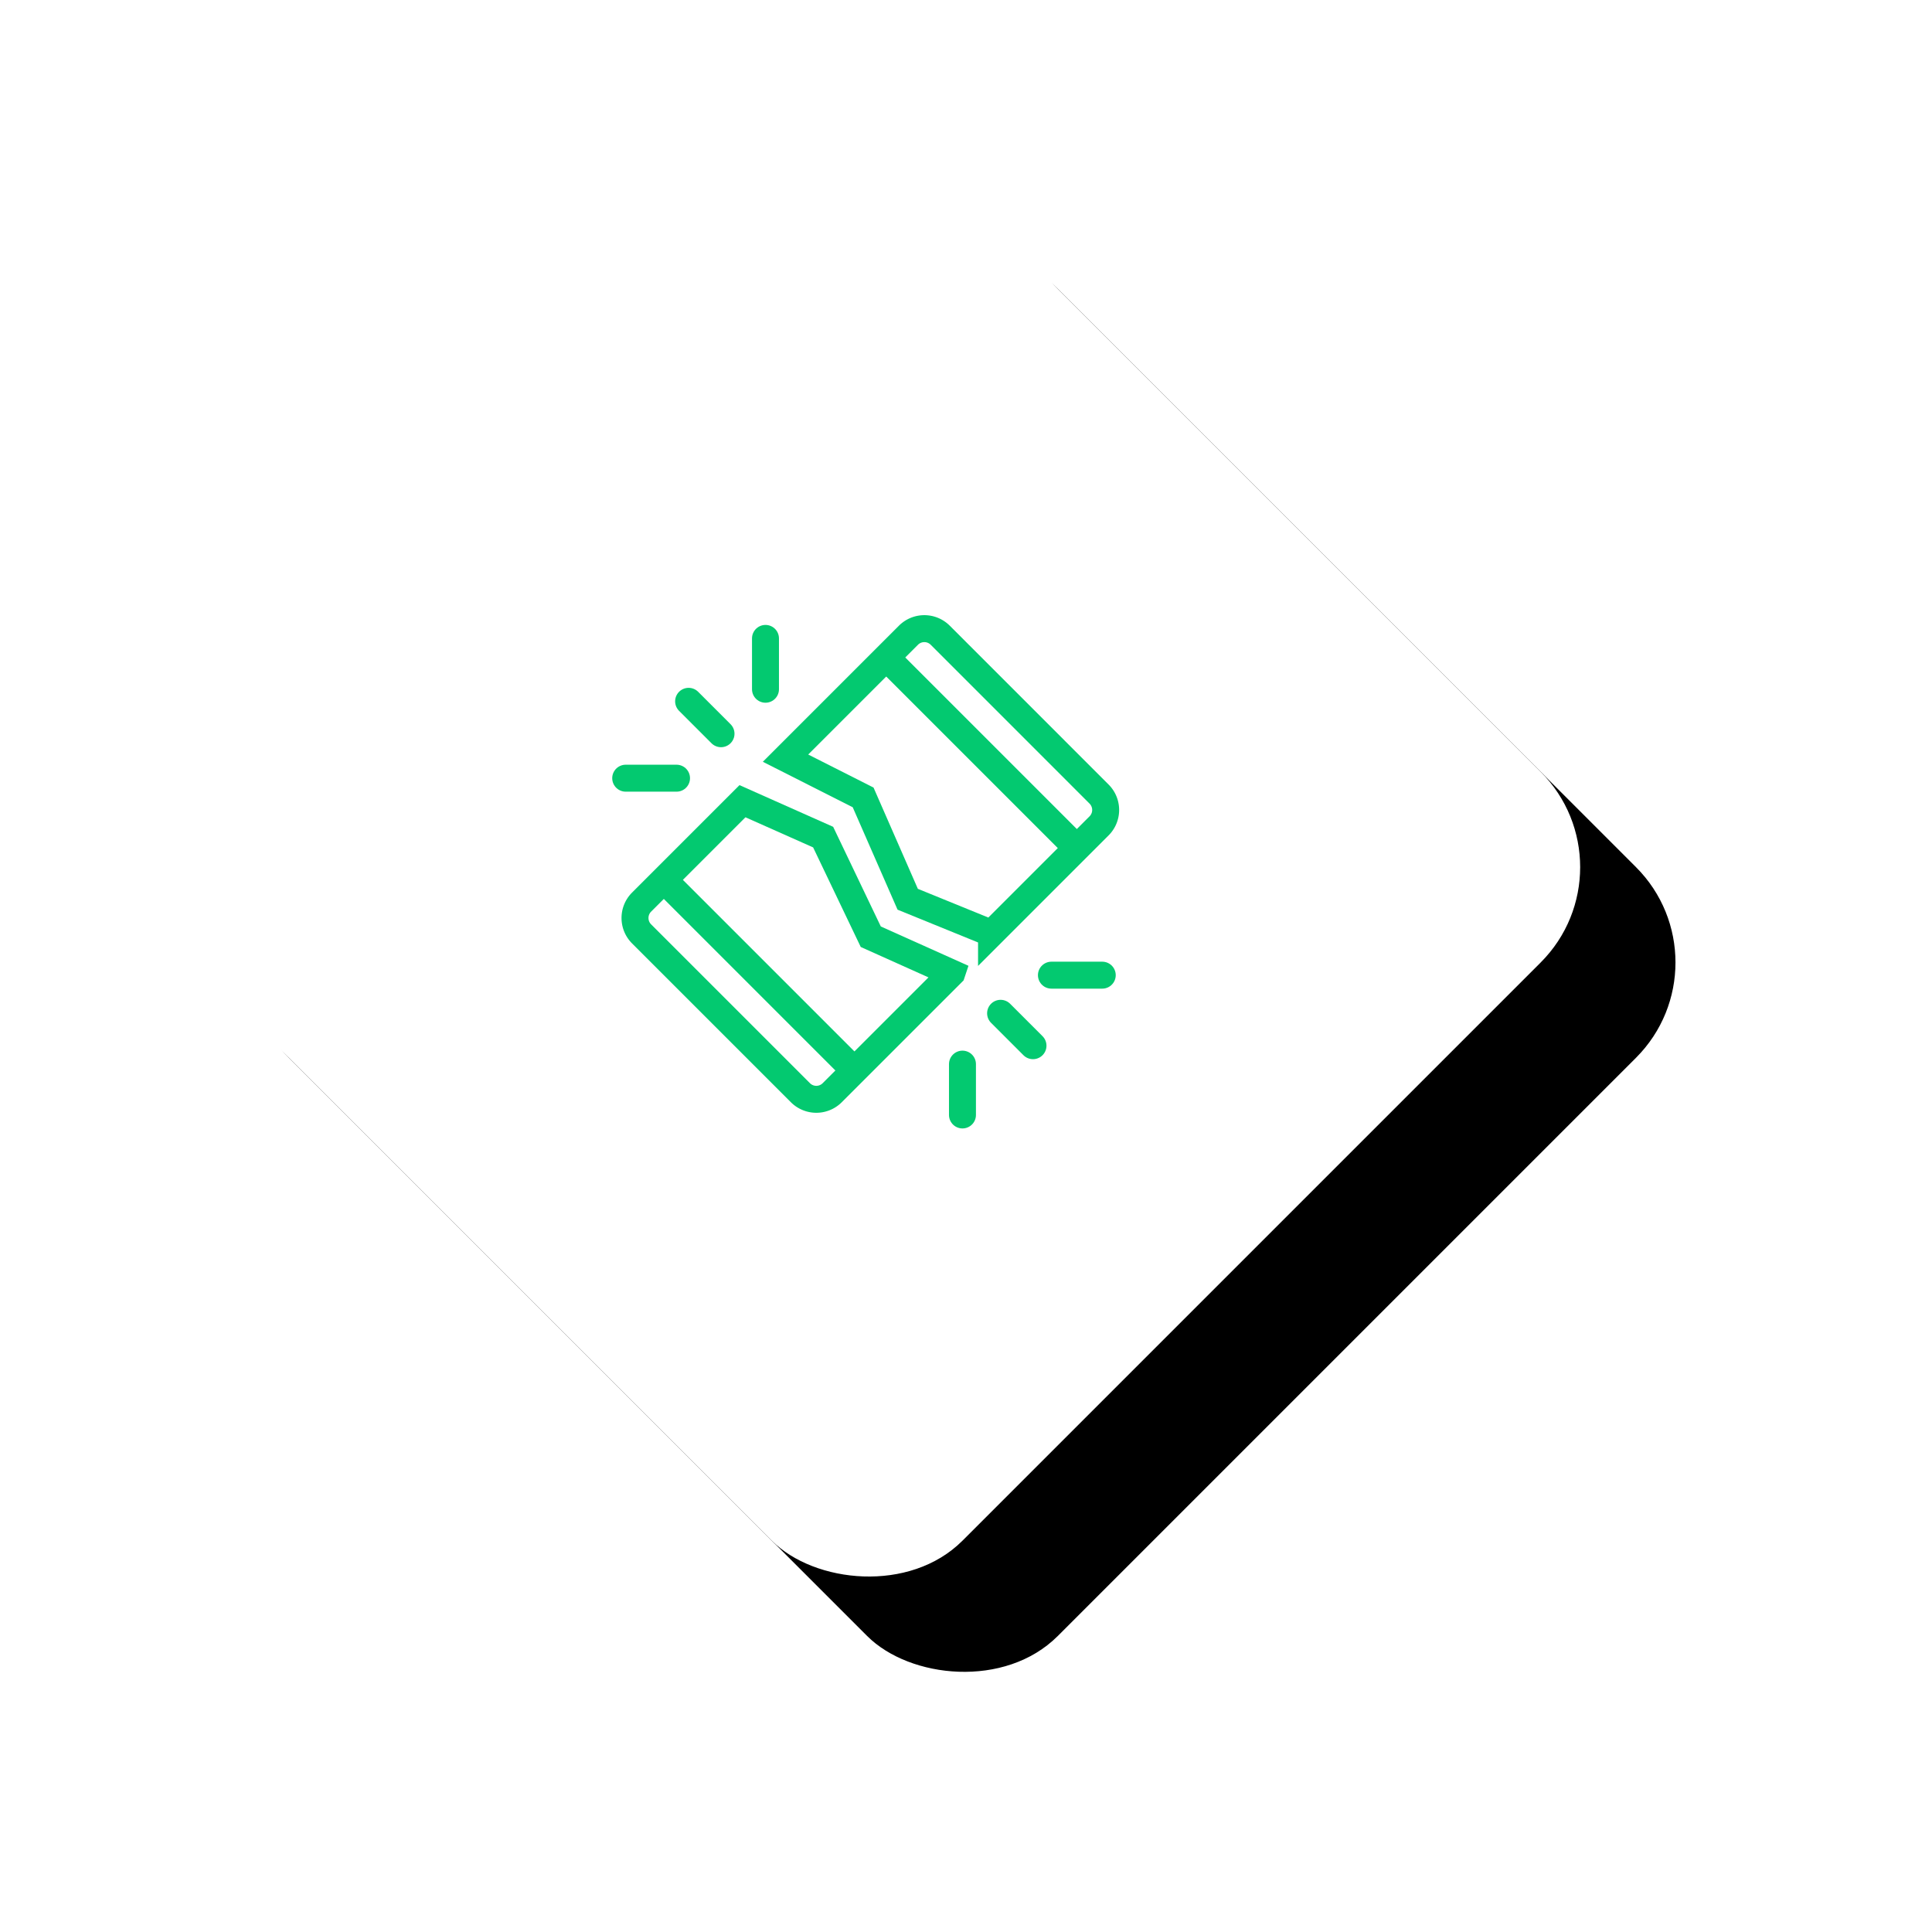 <svg xmlns="http://www.w3.org/2000/svg" xmlns:xlink="http://www.w3.org/1999/xlink" width="215" height="215" viewBox="0 0 215 215">
    <defs>
        <rect id="b" width="121" height="121" rx="15"/>
        <filter id="a" width="186.8%" height="186.8%" x="-43.4%" y="-31%" filterUnits="objectBoundingBox">
            <feOffset dy="15" in="SourceAlpha" result="shadowOffsetOuter1"/>
            <feGaussianBlur in="shadowOffsetOuter1" result="shadowBlurOuter1" stdDeviation="15"/>
            <feColorMatrix in="shadowBlurOuter1" values="0 0 0 0 0.49 0 0 0 0 0.49 0 0 0 0 0.49 0 0 0 0.17 0"/>
        </filter>
    </defs>
    <g fill="none" fill-rule="evenodd">
        <g transform="rotate(-45 121.956 35.044)">
            <use fill="#000" filter="url(#a)" xlink:href="#b"/>
            <use fill="#FFF" xlink:href="#b"/>
        </g>
        <path stroke="#03C970" stroke-width="3" d="M105.922 108.29l-9.02-4.05-5.3-11.084-8.976-3.995-11.228 11.228a2.5 2.5 0 0 0 0 3.536l17.677 17.677a2.5 2.5 0 0 0 3.536 0l13.311-13.311z"/>
        <path fill="#03C970" d="M72.458 98.621L74.58 96.5l21.92 21.92-2.121 2.122z"/>
        <path stroke="#03C970" stroke-width="3" d="M110.342 103.872l-9.33-3.8-4.96-11.334-8.636-4.368 13.68-13.68a2.5 2.5 0 0 1 3.536 0l17.677 17.678a2.5 2.5 0 0 1 0 3.536l-11.967 11.968z"/>
        <path fill="#03C970" d="M99.328 71.751l-2.12 2.122 21.92 21.92 2.12-2.121z"/>
        <g stroke="#03C970" stroke-linecap="round" stroke-linejoin="round" stroke-width="3">
            <path d="M76.631 78.045l3.606 3.606M85.186 71.044v5.657M69.63 86.6h5.657-5.657z"/>
        </g>
        <g stroke="#03C970" stroke-linecap="round" stroke-linejoin="round" stroke-width="3">
            <path d="M114.955 116.369l-3.606-3.606M122.663 108.52h-5.657M107.107 124.077v-5.657"/>
        </g>
    </g>
</svg>

